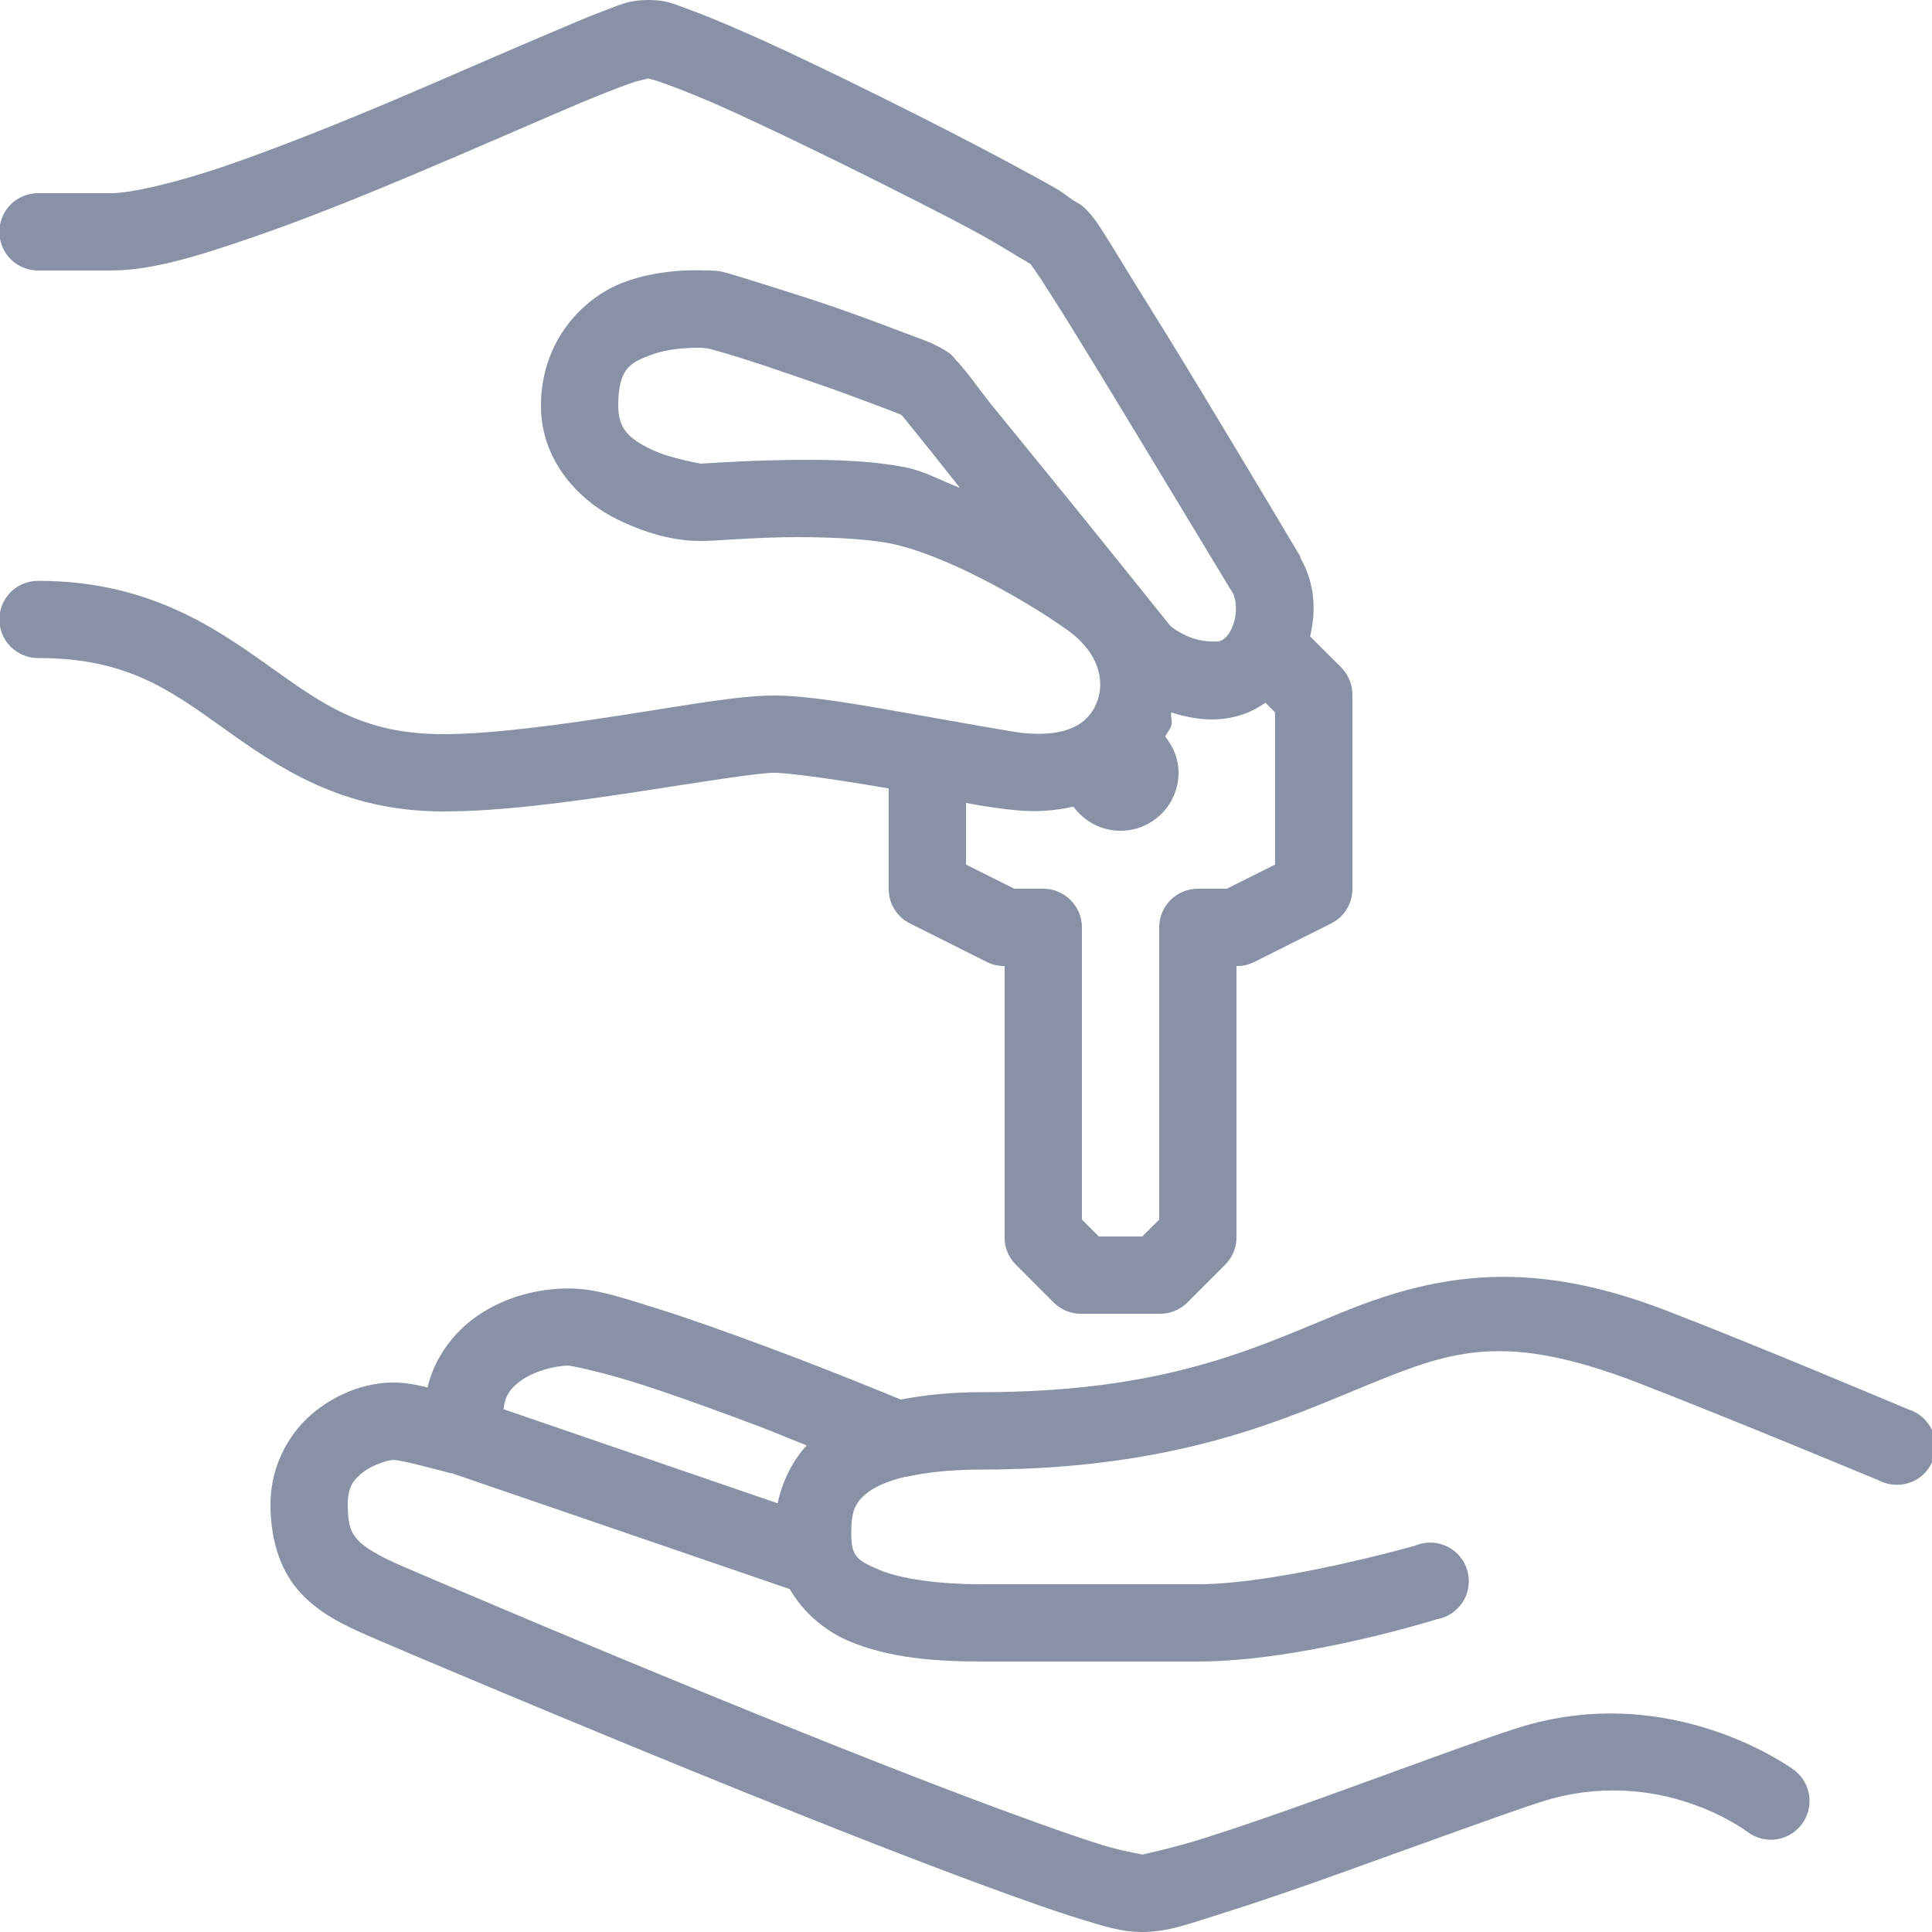 <svg width="20" height="20" viewBox="0 0 20 20" fill="none" xmlns="http://www.w3.org/2000/svg">
<g clip-path="url(#clip0_1725_1007)">
<path d="M6.712 0C6.504 0 6.412 0.053 6.25 0.113C6.087 0.172 5.9 0.255 5.675 0.35C5.225 0.539 4.662 0.789 4.075 1.038C3.487 1.286 2.879 1.53 2.35 1.712C1.82 1.895 1.351 2 1.15 2H0.4C0.256 1.998 0.121 2.073 0.048 2.198C-0.024 2.323 -0.024 2.477 0.048 2.602C0.121 2.727 0.256 2.802 0.4 2.8H1.15C1.567 2.8 2.039 2.655 2.6 2.462C3.161 2.27 3.793 2.014 4.387 1.762C4.981 1.511 5.548 1.261 5.987 1.075C6.207 0.983 6.386 0.912 6.525 0.863C6.593 0.838 6.67 0.822 6.712 0.812C6.748 0.822 6.811 0.839 6.875 0.863C7.003 0.909 7.176 0.977 7.375 1.062C7.771 1.236 8.259 1.47 8.75 1.712C9.24 1.955 9.732 2.202 10.1 2.4C10.284 2.5 10.44 2.597 10.55 2.663C10.604 2.695 10.648 2.719 10.675 2.737C10.646 2.708 10.71 2.788 10.775 2.888C10.843 2.992 10.932 3.133 11.037 3.3C11.246 3.636 11.504 4.061 11.762 4.487C12.275 5.334 12.77 6.153 12.775 6.162V6.175C12.795 6.217 12.806 6.334 12.775 6.438C12.742 6.545 12.697 6.611 12.625 6.638C12.615 6.641 12.482 6.65 12.362 6.612C12.242 6.575 12.131 6.498 12.112 6.475C12.112 6.475 11.573 5.802 11.025 5.125C10.751 4.787 10.473 4.448 10.262 4.188C10.157 4.056 10.076 3.942 10.012 3.862C9.948 3.783 9.876 3.698 9.912 3.75C9.85 3.663 9.823 3.653 9.8 3.638C9.776 3.622 9.754 3.609 9.737 3.6C9.703 3.583 9.673 3.566 9.637 3.55C9.565 3.519 9.479 3.489 9.375 3.45C9.165 3.37 8.898 3.269 8.625 3.175C8.351 3.081 8.071 2.994 7.85 2.925C7.739 2.891 7.643 2.859 7.562 2.837C7.481 2.816 7.468 2.8 7.312 2.8C7.279 2.8 6.857 2.77 6.45 2.925C6.042 3.08 5.6 3.523 5.6 4.2C5.6 4.791 6.018 5.194 6.387 5.375C6.756 5.556 7.042 5.6 7.25 5.6C7.411 5.6 7.707 5.57 8.1 5.562C8.492 5.555 8.94 5.572 9.212 5.625C9.759 5.733 10.578 6.188 11.037 6.513C11.384 6.756 11.432 7.048 11.362 7.25C11.292 7.452 11.103 7.639 10.587 7.588C10.484 7.577 9.951 7.481 9.425 7.388C8.898 7.294 8.37 7.2 8.012 7.2C7.643 7.2 7.109 7.3 6.462 7.4C5.815 7.5 5.098 7.6 4.587 7.6C3.751 7.6 3.334 7.286 2.775 6.888C2.215 6.489 1.52 6.013 0.4 6.013C0.256 6.011 0.121 6.086 0.048 6.211C-0.024 6.336 -0.024 6.489 0.048 6.614C0.121 6.739 0.256 6.814 0.4 6.812C1.312 6.812 1.761 7.144 2.312 7.537C2.864 7.931 3.529 8.4 4.587 8.4C5.193 8.4 5.918 8.3 6.575 8.2C7.231 8.1 7.842 8 8.012 8C8.182 8 8.706 8.077 9.2 8.162V9.2C9.198 9.355 9.286 9.495 9.425 9.562L10.225 9.963C10.279 9.988 10.339 10.002 10.4 10V12.8C10.396 12.906 10.437 13.011 10.512 13.088L10.912 13.488C10.989 13.562 11.093 13.603 11.2 13.6H12C12.106 13.603 12.21 13.562 12.287 13.488L12.687 13.088C12.762 13.011 12.803 12.906 12.8 12.8V10C12.861 10.002 12.92 9.988 12.975 9.963L13.775 9.562C13.914 9.495 14.001 9.355 14 9.2V7.2C14.003 7.094 13.962 6.989 13.887 6.912L13.562 6.588C13.628 6.314 13.609 6.034 13.462 5.775C13.462 5.77 13.462 5.767 13.462 5.763C13.462 5.763 12.967 4.93 12.45 4.075C12.192 3.647 11.925 3.216 11.712 2.875C11.606 2.705 11.523 2.564 11.45 2.45C11.376 2.336 11.35 2.284 11.262 2.188C11.19 2.108 11.159 2.106 11.112 2.075C11.065 2.044 11.012 2 10.95 1.962C10.825 1.889 10.664 1.803 10.475 1.7C10.095 1.495 9.611 1.247 9.112 1C8.614 0.753 8.103 0.506 7.687 0.325C7.479 0.234 7.293 0.156 7.137 0.1C6.981 0.044 6.909 0 6.712 0ZM7.262 3.6C7.278 3.602 7.318 3.605 7.35 3.612C7.414 3.63 7.507 3.655 7.612 3.688C7.823 3.752 8.095 3.847 8.362 3.938C8.629 4.028 8.892 4.127 9.087 4.2C9.186 4.237 9.261 4.266 9.312 4.287C9.325 4.294 9.329 4.297 9.337 4.3C9.353 4.319 9.361 4.33 9.387 4.362C9.453 4.444 9.543 4.556 9.65 4.688C9.729 4.787 9.842 4.933 9.937 5.05C9.746 4.978 9.565 4.875 9.375 4.838C8.978 4.759 8.503 4.755 8.087 4.763C7.671 4.77 7.264 4.8 7.25 4.8C7.282 4.8 6.953 4.756 6.737 4.65C6.521 4.544 6.4 4.447 6.4 4.2C6.4 3.808 6.531 3.753 6.737 3.675C6.923 3.605 7.121 3.6 7.262 3.6ZM13.1 7.275L13.2 7.375V8.95L12.7 9.2H12.4C12.179 9.2 12 9.38 12 9.6V12.625L11.825 12.8H11.375L11.2 12.625V9.6C11.2 9.38 11.02 9.2 10.8 9.2H10.5L10 8.95V8.312C10.21 8.352 10.39 8.375 10.512 8.387C10.728 8.409 10.926 8.392 11.112 8.35C11.222 8.502 11.4 8.6 11.6 8.6C11.931 8.6 12.2 8.331 12.2 8C12.2 7.856 12.146 7.728 12.062 7.625C12.081 7.586 12.111 7.553 12.125 7.513C12.14 7.467 12.114 7.42 12.125 7.375C12.362 7.45 12.615 7.486 12.887 7.388C12.965 7.359 13.034 7.319 13.1 7.275ZM15.337 13.225C14.801 13.259 14.335 13.405 13.887 13.588C12.99 13.953 12.079 14.412 10.15 14.412C9.834 14.412 9.567 14.442 9.325 14.488C9.223 14.447 8.637 14.202 7.925 13.938C7.537 13.794 7.131 13.648 6.775 13.537C6.418 13.427 6.164 13.338 5.887 13.338C5.578 13.338 5.232 13.42 4.937 13.625C4.707 13.784 4.501 14.044 4.425 14.363C4.315 14.336 4.203 14.312 4.075 14.312C3.815 14.312 3.532 14.402 3.275 14.6C3.017 14.798 2.8 15.147 2.8 15.575C2.8 15.912 2.887 16.231 3.087 16.462C3.287 16.694 3.55 16.82 3.85 16.95C4.131 17.072 5.901 17.823 7.7 18.55C8.6 18.914 9.506 19.27 10.237 19.538C10.603 19.672 10.914 19.783 11.175 19.863C11.435 19.942 11.606 20 11.825 20C12.097 20 12.32 19.911 12.675 19.8C13.029 19.689 13.459 19.541 13.887 19.387C14.743 19.08 15.639 18.752 15.962 18.65C17.178 18.266 18.087 18.962 18.087 18.962C18.264 19.097 18.515 19.064 18.65 18.887C18.784 18.711 18.751 18.459 18.575 18.325C18.575 18.325 17.314 17.381 15.712 17.887C15.315 18.012 14.459 18.333 13.612 18.637C13.189 18.789 12.771 18.933 12.437 19.038C12.103 19.142 11.806 19.2 11.825 19.2C11.862 19.2 11.65 19.173 11.412 19.1C11.175 19.027 10.87 18.919 10.512 18.788C9.796 18.527 8.895 18.173 8 17.812C6.211 17.089 4.428 16.327 4.162 16.212C3.898 16.098 3.762 16.009 3.7 15.938C3.637 15.866 3.6 15.795 3.6 15.575C3.6 15.389 3.662 15.314 3.762 15.238C3.862 15.161 4.02 15.113 4.075 15.113C4.121 15.113 4.289 15.153 4.425 15.188C4.554 15.22 4.653 15.247 4.662 15.25H4.675L8.175 16.45C8.318 16.695 8.54 16.883 8.787 16.988C9.203 17.164 9.681 17.2 10.162 17.2H12.4C13.481 17.2 14.875 16.762 14.875 16.762C15.026 16.736 15.148 16.625 15.19 16.477C15.232 16.328 15.185 16.17 15.07 16.069C14.954 15.967 14.792 15.941 14.65 16C14.65 16 13.248 16.4 12.4 16.4H10.162C9.729 16.4 9.329 16.348 9.1 16.25C8.87 16.152 8.812 16.111 8.812 15.875C8.812 15.65 8.845 15.548 9 15.438C9.075 15.384 9.193 15.33 9.375 15.287C9.379 15.287 9.382 15.287 9.387 15.287C9.576 15.245 9.831 15.213 10.15 15.213C12.212 15.213 13.329 14.675 14.187 14.325C15.045 13.975 15.587 13.789 16.95 14.312C17.882 14.672 19.45 15.325 19.45 15.325C19.584 15.395 19.748 15.384 19.872 15.295C19.995 15.205 20.056 15.053 20.031 14.903C20.004 14.753 19.896 14.631 19.75 14.588C19.75 14.588 18.197 13.931 17.237 13.562C16.481 13.272 15.873 13.191 15.337 13.225ZM5.887 14.137C5.907 14.137 6.204 14.197 6.537 14.3C6.87 14.403 7.27 14.547 7.65 14.688C8.017 14.823 8.086 14.858 8.35 14.963C8.193 15.137 8.096 15.347 8.05 15.562L5.212 14.588C5.228 14.448 5.284 14.369 5.4 14.287C5.532 14.195 5.742 14.137 5.887 14.137Z" fill="#8891A6"/>
</g>
<defs>
<clipPath id="clip0_1725_1007">
<rect width="20" height="20" fill="white"/>
</clipPath>
</defs>
</svg>
